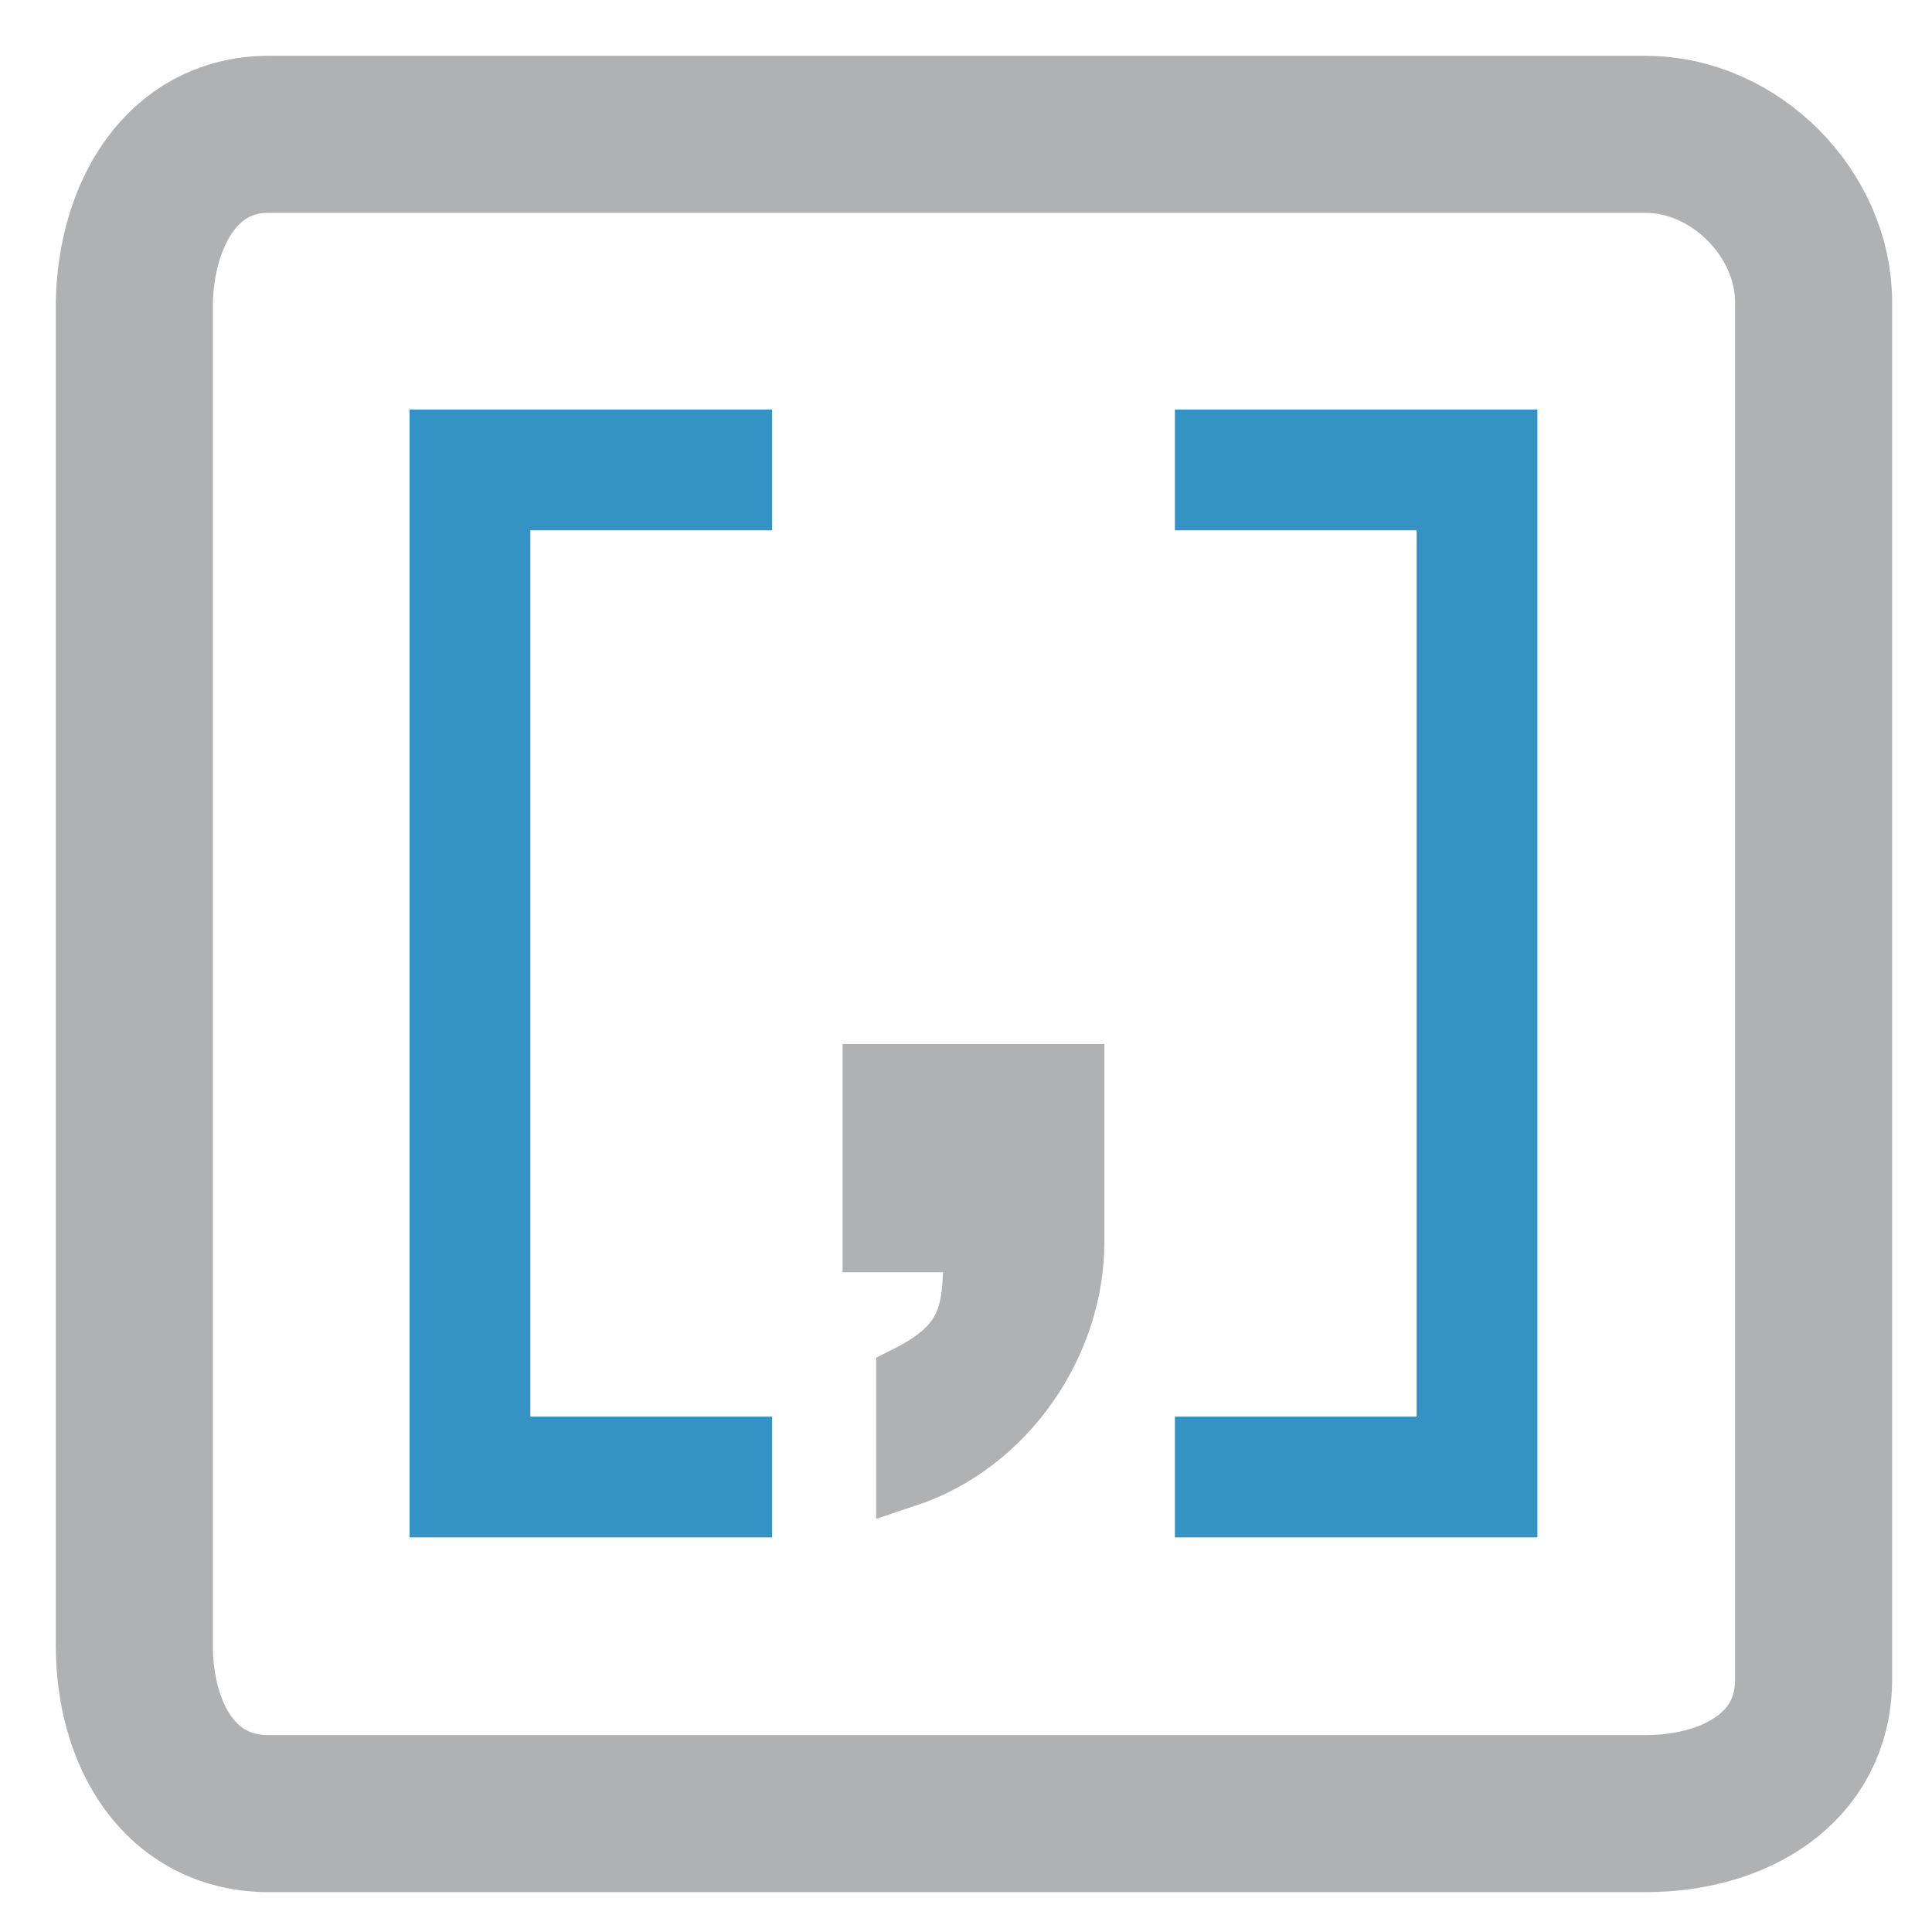 <!--
  - This file is part of "SAP Commerce Developers Toolset" plugin for Intellij IDEA.
  - Copyright (C) 2019-2023 EPAM Systems <hybrisideaplugin@epam.com> and contributors
  -
  - This program is free software: you can redistribute it and/or modify
  - it under the terms of the GNU Lesser General Public License as
  - published by the Free Software Foundation, either version 3 of the
  - License, or (at your option) any later version.
  -
  - This program is distributed in the hope that it will be useful,
  - but WITHOUT ANY WARRANTY; without even the implied warranty of
  - MERCHANTABILITY or FITNESS FOR A PARTICULAR PURPOSE.
  - See the GNU Lesser General Public License for more details.
  -
  - You should have received a copy of the GNU Lesser General Public License
  - along with this program. If not, see <http://www.gnu.org/licenses/>.
  -->

<svg width="16" height="16" viewBox="0 0 16 16" fill="none" xmlns="http://www.w3.org/2000/svg">
    <defs>
        <style type="text/css">
            .base{
            stroke-width:1.95;
            stroke-linecap:butt;
            stroke-linejoin:miter;
            stroke-miterlimit:10;
            fill:none;
            }
            .st1{
            stroke-width:1.0;
            stroke:#3592C4;
            }
            .st2{
            fill:#AFB1B3;
            stroke: #AFB1B3;
            stroke-width: 0.5px;
            }
            .y{
            stroke: #AFB1B3;
            }
        </style>
    </defs>
    <path class="base y"
          d="M 8.757 22.518 L 3.336 22.518 C 2.229 22.518 1.668 21.534 1.668 20.433 L 1.668 3.753 C 1.691 2.669 2.252 1.668 3.336 1.668 L 20.433 1.668 C 21.54 1.668 22.518 2.652 22.518 3.753 L 22.518 20.85 C 22.518 21.951 21.54 22.518 20.433 22.518 L 8.757 22.518 Z"
          transform="matrix(0.667, 0, 0, 0.667, 0, 8.881784197001252e-16)" style=""/>
    <path class="base st1" d="M 6.394 3.892 L 3.892 3.892 L 3.892 12.232 L 6.394 12.232" style=""
          transform="matrix(1, 0, 0, 1, 0, 8.881784197001252e-16)"/>
    <path class="base st1" d="M 9.73 3.892 L 12.232 3.892 L 12.232 12.232 L 9.73 12.232" style=""
          transform="matrix(1, 0, 0, 1, 0, 8.881784197001252e-16)"/>
    <path class="st2"
          d="M 7.228 8.896 L 8.896 8.896 L 8.896 10.286 C 8.896 11.12 8.34 11.954 7.506 12.232 L 7.506 11.398 C 8.062 11.12 8.062 10.842 8.062 10.286 L 7.228 10.286 L 7.228 8.896 Z"
          transform="matrix(1, 0, 0, 1, 0, 8.881784197001252e-16)"/>
</svg>
